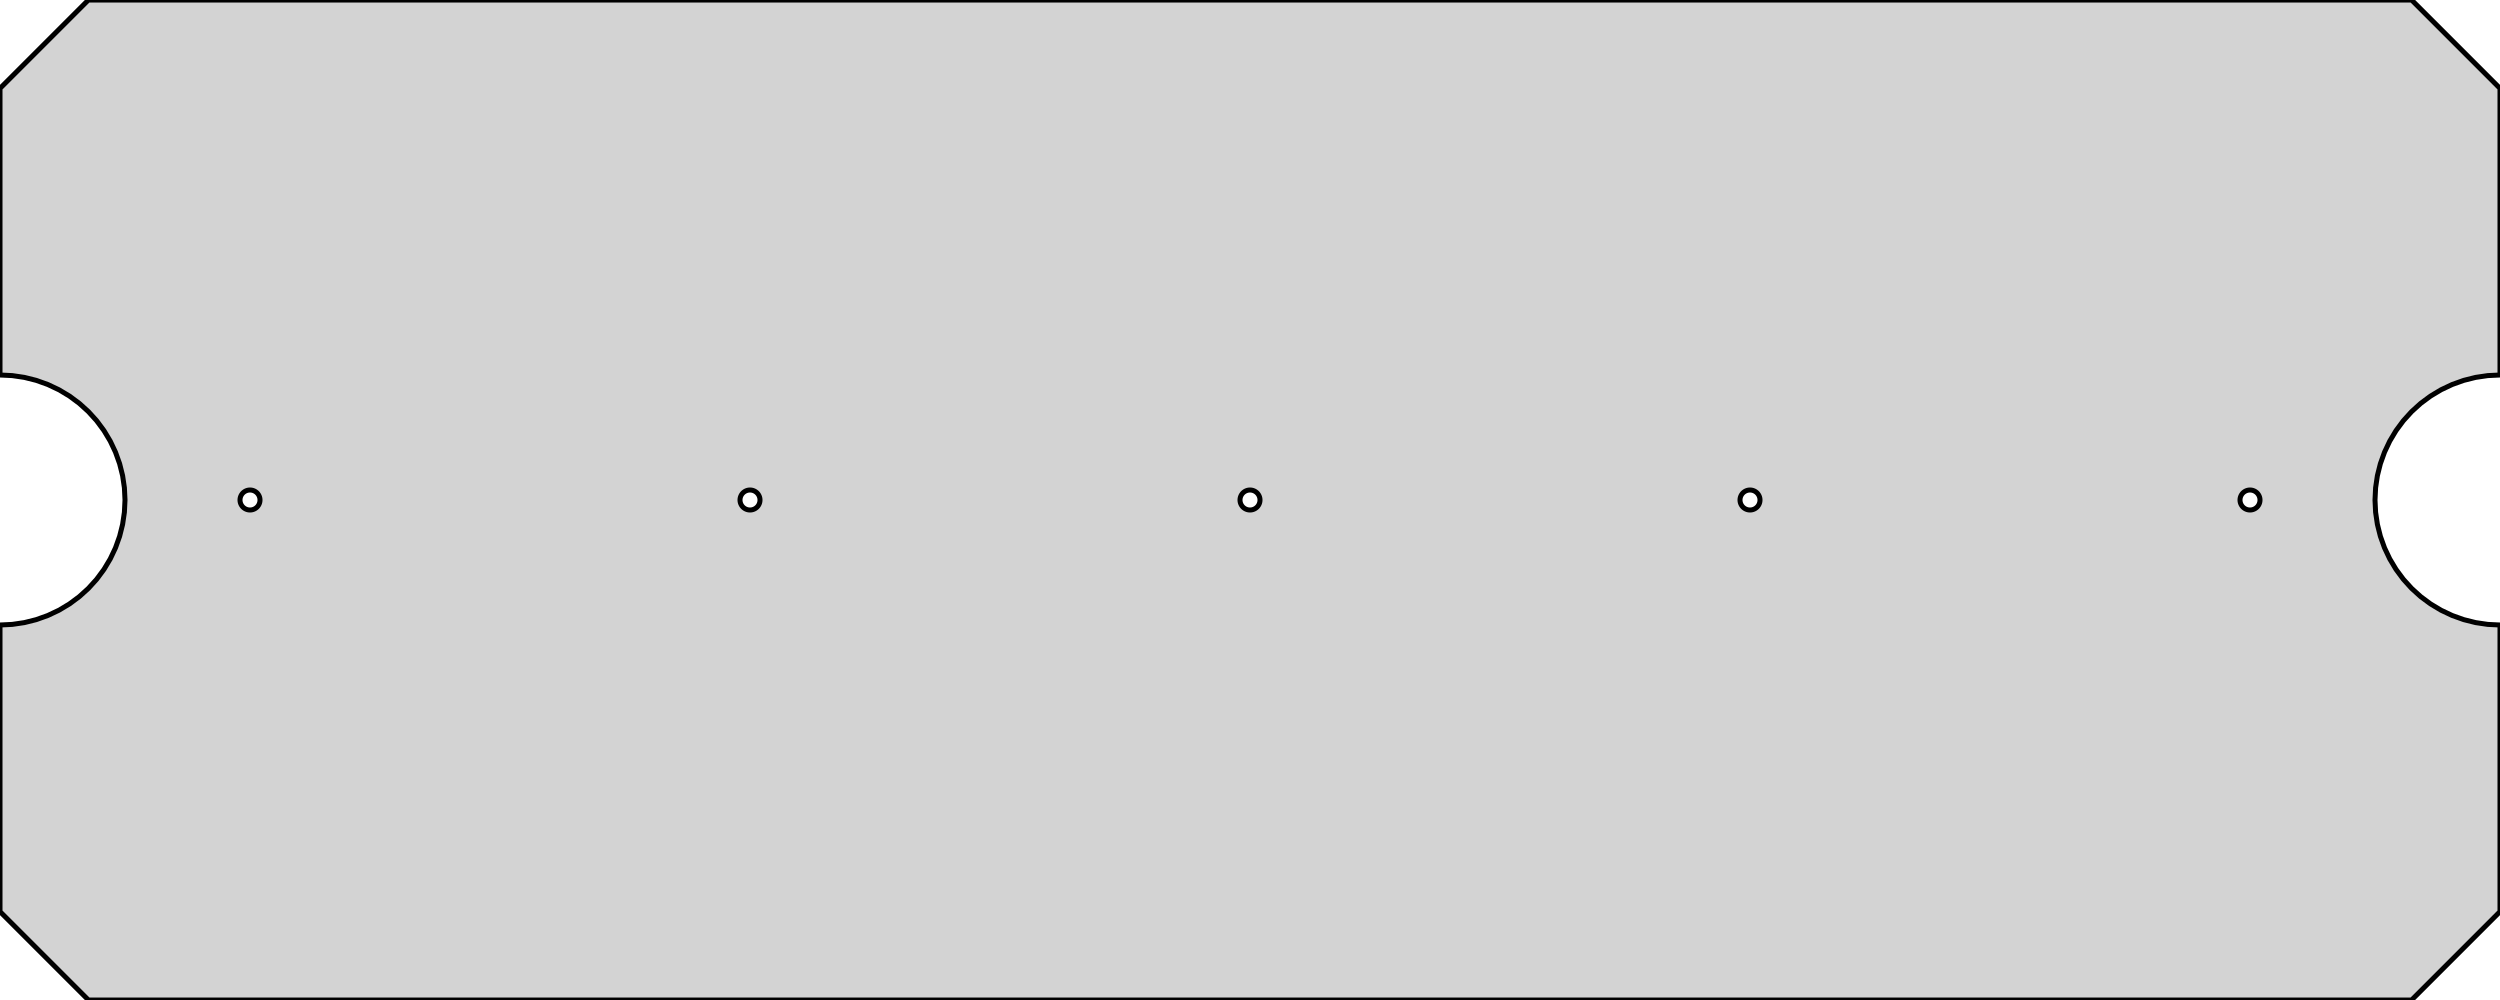 <?xml version="1.0" standalone="no"?>
<!DOCTYPE svg PUBLIC "-//W3C//DTD SVG 1.1//EN" "http://www.w3.org/Graphics/SVG/1.1/DTD/svg11.dtd">
<svg width="250mm" height="100mm" viewBox="0 -100 250 100" xmlns="http://www.w3.org/2000/svg" version="1.1">
<title>OpenSCAD Model</title>
<path d="
M 250,-8.839 L 250,-37.5 L 248.775,-37.56 L 247.561,-37.74 L 246.371,-38.038 L 245.216,-38.452
 L 244.108,-38.976 L 243.055,-39.607 L 242.07,-40.337 L 241.161,-41.161 L 240.337,-42.07 L 239.607,-43.055
 L 238.976,-44.108 L 238.451,-45.216 L 238.038,-46.371 L 237.74,-47.561 L 237.56,-48.775 L 237.5,-50
 L 237.56,-51.225 L 237.74,-52.439 L 238.038,-53.629 L 238.451,-54.783 L 238.976,-55.892 L 239.607,-56.945
 L 240.337,-57.93 L 241.161,-58.839 L 242.07,-59.663 L 243.055,-60.393 L 244.108,-61.024 L 245.216,-61.548
 L 246.371,-61.962 L 247.561,-62.26 L 248.775,-62.44 L 250,-62.5 L 250,-91.161 L 241.161,-100
 L 8.839,-100 L 0,-91.161 L 0,-62.5 L 1.225,-62.44 L 2.439,-62.26 L 3.629,-61.962
 L 4.784,-61.548 L 5.892,-61.024 L 6.945,-60.393 L 7.93,-59.663 L 8.839,-58.839 L 9.663,-57.93
 L 10.393,-56.945 L 11.024,-55.892 L 11.549,-54.783 L 11.962,-53.629 L 12.26,-52.439 L 12.44,-51.225
 L 12.5,-50 L 12.44,-48.775 L 12.26,-47.561 L 11.962,-46.371 L 11.549,-45.216 L 11.024,-44.108
 L 10.393,-43.055 L 9.663,-42.07 L 8.839,-41.161 L 7.93,-40.337 L 6.945,-39.607 L 5.892,-38.976
 L 4.784,-38.452 L 3.629,-38.038 L 2.439,-37.74 L 1.225,-37.56 L 0,-37.5 L 0,-8.839
 L 8.839,-0 L 241.161,-0 z
M 24.902,-49.005 L 24.805,-49.019 L 24.71,-49.043 L 24.617,-49.076 L 24.529,-49.118 L 24.444,-49.169
 L 24.366,-49.227 L 24.293,-49.293 L 24.227,-49.366 L 24.169,-49.444 L 24.118,-49.529 L 24.076,-49.617
 L 24.043,-49.71 L 24.019,-49.805 L 24.005,-49.902 L 24,-50 L 24.005,-50.098 L 24.019,-50.195
 L 24.043,-50.29 L 24.076,-50.383 L 24.118,-50.471 L 24.169,-50.556 L 24.227,-50.634 L 24.293,-50.707
 L 24.366,-50.773 L 24.444,-50.831 L 24.529,-50.882 L 24.617,-50.924 L 24.71,-50.957 L 24.805,-50.981
 L 24.902,-50.995 L 25,-51 L 25.098,-50.995 L 25.195,-50.981 L 25.29,-50.957 L 25.383,-50.924
 L 25.471,-50.882 L 25.556,-50.831 L 25.634,-50.773 L 25.707,-50.707 L 25.773,-50.634 L 25.831,-50.556
 L 25.882,-50.471 L 25.924,-50.383 L 25.957,-50.29 L 25.981,-50.195 L 25.995,-50.098 L 26,-50
 L 25.995,-49.902 L 25.981,-49.805 L 25.957,-49.71 L 25.924,-49.617 L 25.882,-49.529 L 25.831,-49.444
 L 25.773,-49.366 L 25.707,-49.293 L 25.634,-49.227 L 25.556,-49.169 L 25.471,-49.118 L 25.383,-49.076
 L 25.29,-49.043 L 25.195,-49.019 L 25.098,-49.005 L 25,-49 z
M 74.902,-49.005 L 74.805,-49.019 L 74.71,-49.043 L 74.617,-49.076 L 74.529,-49.118 L 74.444,-49.169
 L 74.366,-49.227 L 74.293,-49.293 L 74.227,-49.366 L 74.168,-49.444 L 74.118,-49.529 L 74.076,-49.617
 L 74.043,-49.71 L 74.019,-49.805 L 74.005,-49.902 L 74,-50 L 74.005,-50.098 L 74.019,-50.195
 L 74.043,-50.29 L 74.076,-50.383 L 74.118,-50.471 L 74.168,-50.556 L 74.227,-50.634 L 74.293,-50.707
 L 74.366,-50.773 L 74.444,-50.831 L 74.529,-50.882 L 74.617,-50.924 L 74.71,-50.957 L 74.805,-50.981
 L 74.902,-50.995 L 75,-51 L 75.098,-50.995 L 75.195,-50.981 L 75.29,-50.957 L 75.383,-50.924
 L 75.471,-50.882 L 75.556,-50.831 L 75.634,-50.773 L 75.707,-50.707 L 75.773,-50.634 L 75.832,-50.556
 L 75.882,-50.471 L 75.924,-50.383 L 75.957,-50.29 L 75.981,-50.195 L 75.995,-50.098 L 76,-50
 L 75.995,-49.902 L 75.981,-49.805 L 75.957,-49.71 L 75.924,-49.617 L 75.882,-49.529 L 75.832,-49.444
 L 75.773,-49.366 L 75.707,-49.293 L 75.634,-49.227 L 75.556,-49.169 L 75.471,-49.118 L 75.383,-49.076
 L 75.29,-49.043 L 75.195,-49.019 L 75.098,-49.005 L 75,-49 z
M 124.902,-49.005 L 124.805,-49.019 L 124.71,-49.043 L 124.617,-49.076 L 124.529,-49.118 L 124.444,-49.169
 L 124.366,-49.227 L 124.293,-49.293 L 124.227,-49.366 L 124.169,-49.444 L 124.118,-49.529 L 124.076,-49.617
 L 124.043,-49.71 L 124.019,-49.805 L 124.005,-49.902 L 124,-50 L 124.005,-50.098 L 124.019,-50.195
 L 124.043,-50.29 L 124.076,-50.383 L 124.118,-50.471 L 124.169,-50.556 L 124.227,-50.634 L 124.293,-50.707
 L 124.366,-50.773 L 124.444,-50.831 L 124.529,-50.882 L 124.617,-50.924 L 124.71,-50.957 L 124.805,-50.981
 L 124.902,-50.995 L 125,-51 L 125.098,-50.995 L 125.195,-50.981 L 125.29,-50.957 L 125.383,-50.924
 L 125.471,-50.882 L 125.556,-50.831 L 125.634,-50.773 L 125.707,-50.707 L 125.773,-50.634 L 125.831,-50.556
 L 125.882,-50.471 L 125.924,-50.383 L 125.957,-50.29 L 125.981,-50.195 L 125.995,-50.098 L 126,-50
 L 125.995,-49.902 L 125.981,-49.805 L 125.957,-49.71 L 125.924,-49.617 L 125.882,-49.529 L 125.831,-49.444
 L 125.773,-49.366 L 125.707,-49.293 L 125.634,-49.227 L 125.556,-49.169 L 125.471,-49.118 L 125.383,-49.076
 L 125.29,-49.043 L 125.195,-49.019 L 125.098,-49.005 L 125,-49 z
M 174.902,-49.005 L 174.805,-49.019 L 174.71,-49.043 L 174.617,-49.076 L 174.529,-49.118 L 174.444,-49.169
 L 174.366,-49.227 L 174.293,-49.293 L 174.227,-49.366 L 174.169,-49.444 L 174.118,-49.529 L 174.076,-49.617
 L 174.043,-49.71 L 174.019,-49.805 L 174.005,-49.902 L 174,-50 L 174.005,-50.098 L 174.019,-50.195
 L 174.043,-50.29 L 174.076,-50.383 L 174.118,-50.471 L 174.169,-50.556 L 174.227,-50.634 L 174.293,-50.707
 L 174.366,-50.773 L 174.444,-50.831 L 174.529,-50.882 L 174.617,-50.924 L 174.71,-50.957 L 174.805,-50.981
 L 174.902,-50.995 L 175,-51 L 175.098,-50.995 L 175.195,-50.981 L 175.29,-50.957 L 175.383,-50.924
 L 175.471,-50.882 L 175.556,-50.831 L 175.634,-50.773 L 175.707,-50.707 L 175.773,-50.634 L 175.831,-50.556
 L 175.882,-50.471 L 175.924,-50.383 L 175.957,-50.29 L 175.981,-50.195 L 175.995,-50.098 L 176,-50
 L 175.995,-49.902 L 175.981,-49.805 L 175.957,-49.71 L 175.924,-49.617 L 175.882,-49.529 L 175.831,-49.444
 L 175.773,-49.366 L 175.707,-49.293 L 175.634,-49.227 L 175.556,-49.169 L 175.471,-49.118 L 175.383,-49.076
 L 175.29,-49.043 L 175.195,-49.019 L 175.098,-49.005 L 175,-49 z
M 224.902,-49.005 L 224.805,-49.019 L 224.71,-49.043 L 224.617,-49.076 L 224.529,-49.118 L 224.444,-49.169
 L 224.366,-49.227 L 224.293,-49.293 L 224.227,-49.366 L 224.169,-49.444 L 224.118,-49.529 L 224.076,-49.617
 L 224.043,-49.71 L 224.019,-49.805 L 224.005,-49.902 L 224,-50 L 224.005,-50.098 L 224.019,-50.195
 L 224.043,-50.29 L 224.076,-50.383 L 224.118,-50.471 L 224.169,-50.556 L 224.227,-50.634 L 224.293,-50.707
 L 224.366,-50.773 L 224.444,-50.831 L 224.529,-50.882 L 224.617,-50.924 L 224.71,-50.957 L 224.805,-50.981
 L 224.902,-50.995 L 225,-51 L 225.098,-50.995 L 225.195,-50.981 L 225.29,-50.957 L 225.383,-50.924
 L 225.471,-50.882 L 225.556,-50.831 L 225.634,-50.773 L 225.707,-50.707 L 225.773,-50.634 L 225.831,-50.556
 L 225.882,-50.471 L 225.924,-50.383 L 225.957,-50.29 L 225.981,-50.195 L 225.995,-50.098 L 226,-50
 L 225.995,-49.902 L 225.981,-49.805 L 225.957,-49.71 L 225.924,-49.617 L 225.882,-49.529 L 225.831,-49.444
 L 225.773,-49.366 L 225.707,-49.293 L 225.634,-49.227 L 225.556,-49.169 L 225.471,-49.118 L 225.383,-49.076
 L 225.29,-49.043 L 225.195,-49.019 L 225.098,-49.005 L 225,-49 z
" stroke="black" fill="lightgray" stroke-width="0.5"/>
</svg>
